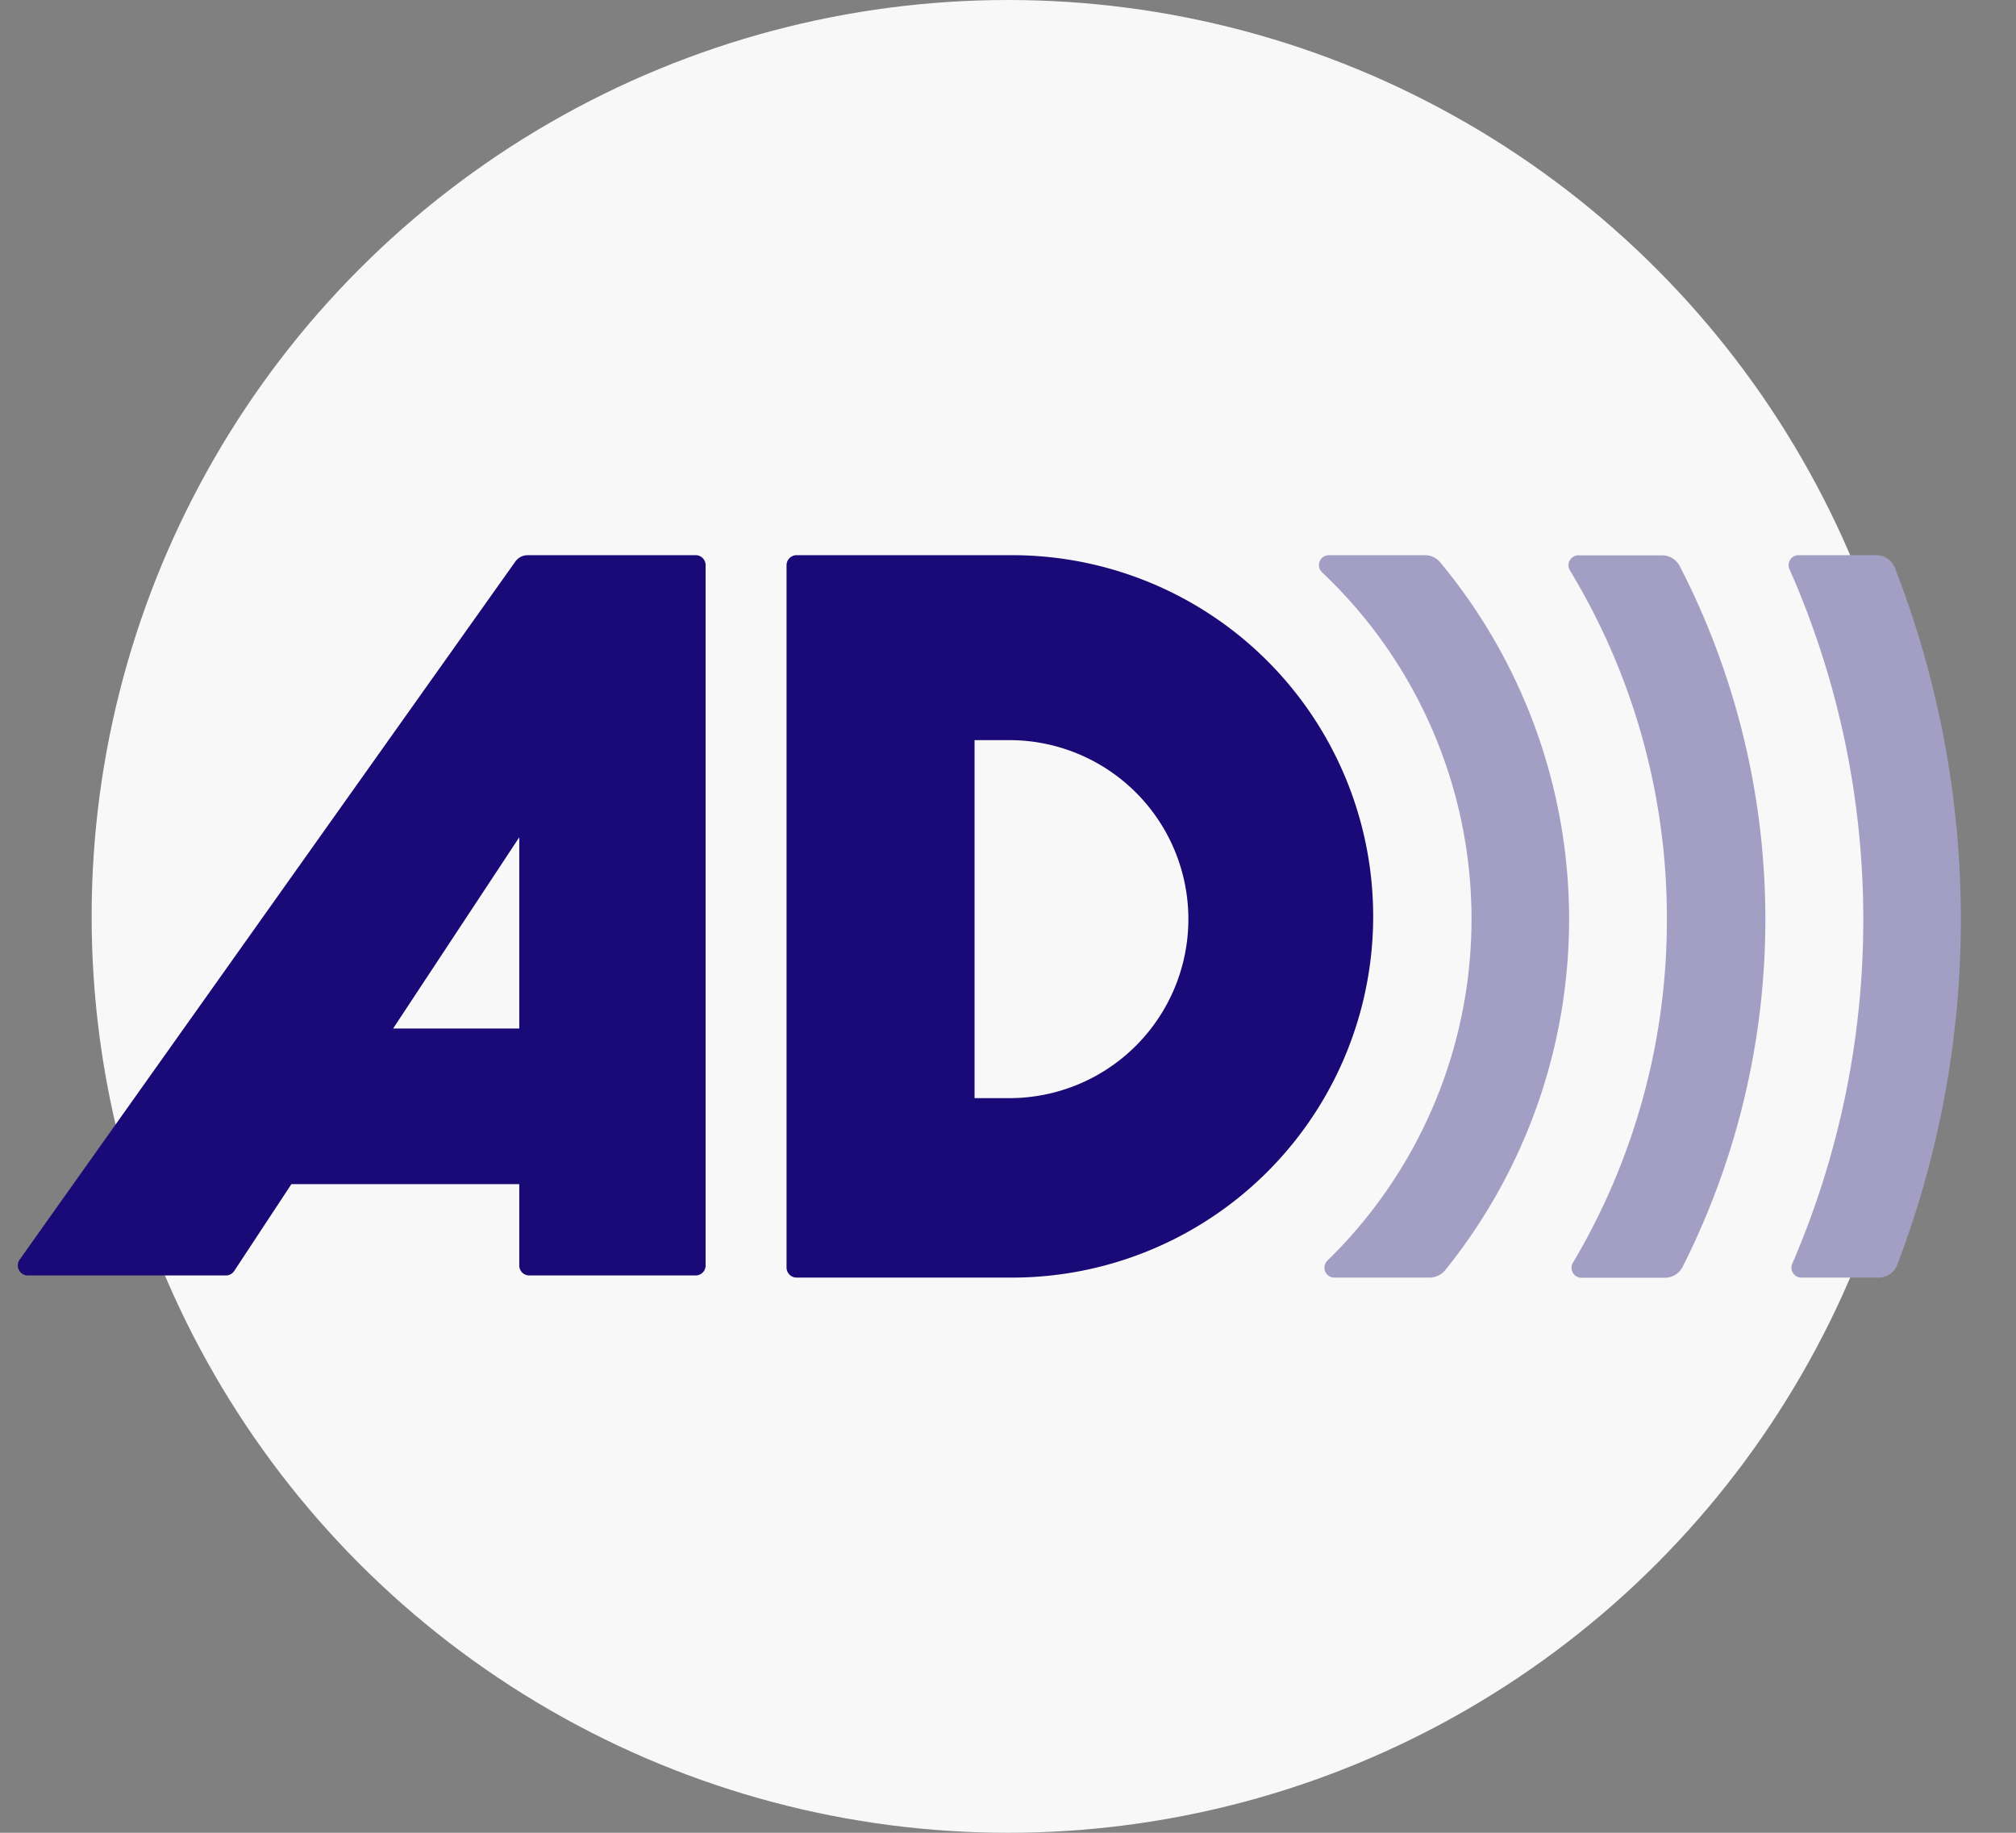 <svg xmlns="http://www.w3.org/2000/svg" viewBox="0 0 132 120"><rect x="0" y="0" width="132" height="120" fill="#808080" stroke="none"/><defs><style>.cls-1{fill:#f8f8f8;}.cls-2{fill:#190a77;}.cls-3{fill:#a39fc4;}</style></defs><g id="Layer_1" data-name="Layer 1"><circle class="cls-1" cx="66" cy="60" r="60"/></g><g id="Layer_3" data-name="Layer 3"><path class="cls-2" d="M33.74,36.77,1.26,82.51a.66.66,0,0,0,.53,1h13a.65.65,0,0,0,.55-.3l3.74-5.68H34v5.33a.65.65,0,0,0,.65.65H45.55a.65.65,0,0,0,.65-.65V37a.65.65,0,0,0-.65-.65h-11A1,1,0,0,0,33.74,36.77Zm-8,30.57L34,54.82V67.34Z"/><path class="cls-2" d="M66.26,36.35H52.16a.66.66,0,0,0-.66.65V83a.66.66,0,0,0,.66.65h14.1A23.65,23.65,0,0,0,89.91,60h0A23.65,23.65,0,0,0,66.26,36.35ZM77.81,60.18A11.72,11.72,0,0,1,66.1,71.9H63.81V48.46H66.1A11.72,11.72,0,0,1,77.81,60.18Z"/><path class="cls-3" d="M122,60.18a56.75,56.75,0,0,1-4.65,22.56.65.65,0,0,0,.59.91H123a1.3,1.3,0,0,0,1.22-.83,63.46,63.46,0,0,0-.15-45.64,1.3,1.3,0,0,0-1.21-.83h-5.1a.65.65,0,0,0-.59.92A56.66,56.66,0,0,1,122,60.18Z"/><path class="cls-3" d="M93.29,36.35H87a.65.65,0,0,0-.44,1.12,31.22,31.22,0,0,1,.36,45.06.65.65,0,0,0,.46,1.12h6.24a1.34,1.34,0,0,0,1-.48,36.58,36.58,0,0,0-.32-46.35A1.28,1.28,0,0,0,93.29,36.35Z"/><path class="cls-3" d="M109.14,60.18A43.88,43.88,0,0,1,103,82.66a.65.65,0,0,0,.55,1H109a1.31,1.31,0,0,0,1.17-.71,50.49,50.49,0,0,0-.19-45.89,1.3,1.3,0,0,0-1.16-.7h-5.47a.65.65,0,0,0-.55,1A43.88,43.88,0,0,1,109.14,60.18Z"/></g></svg>